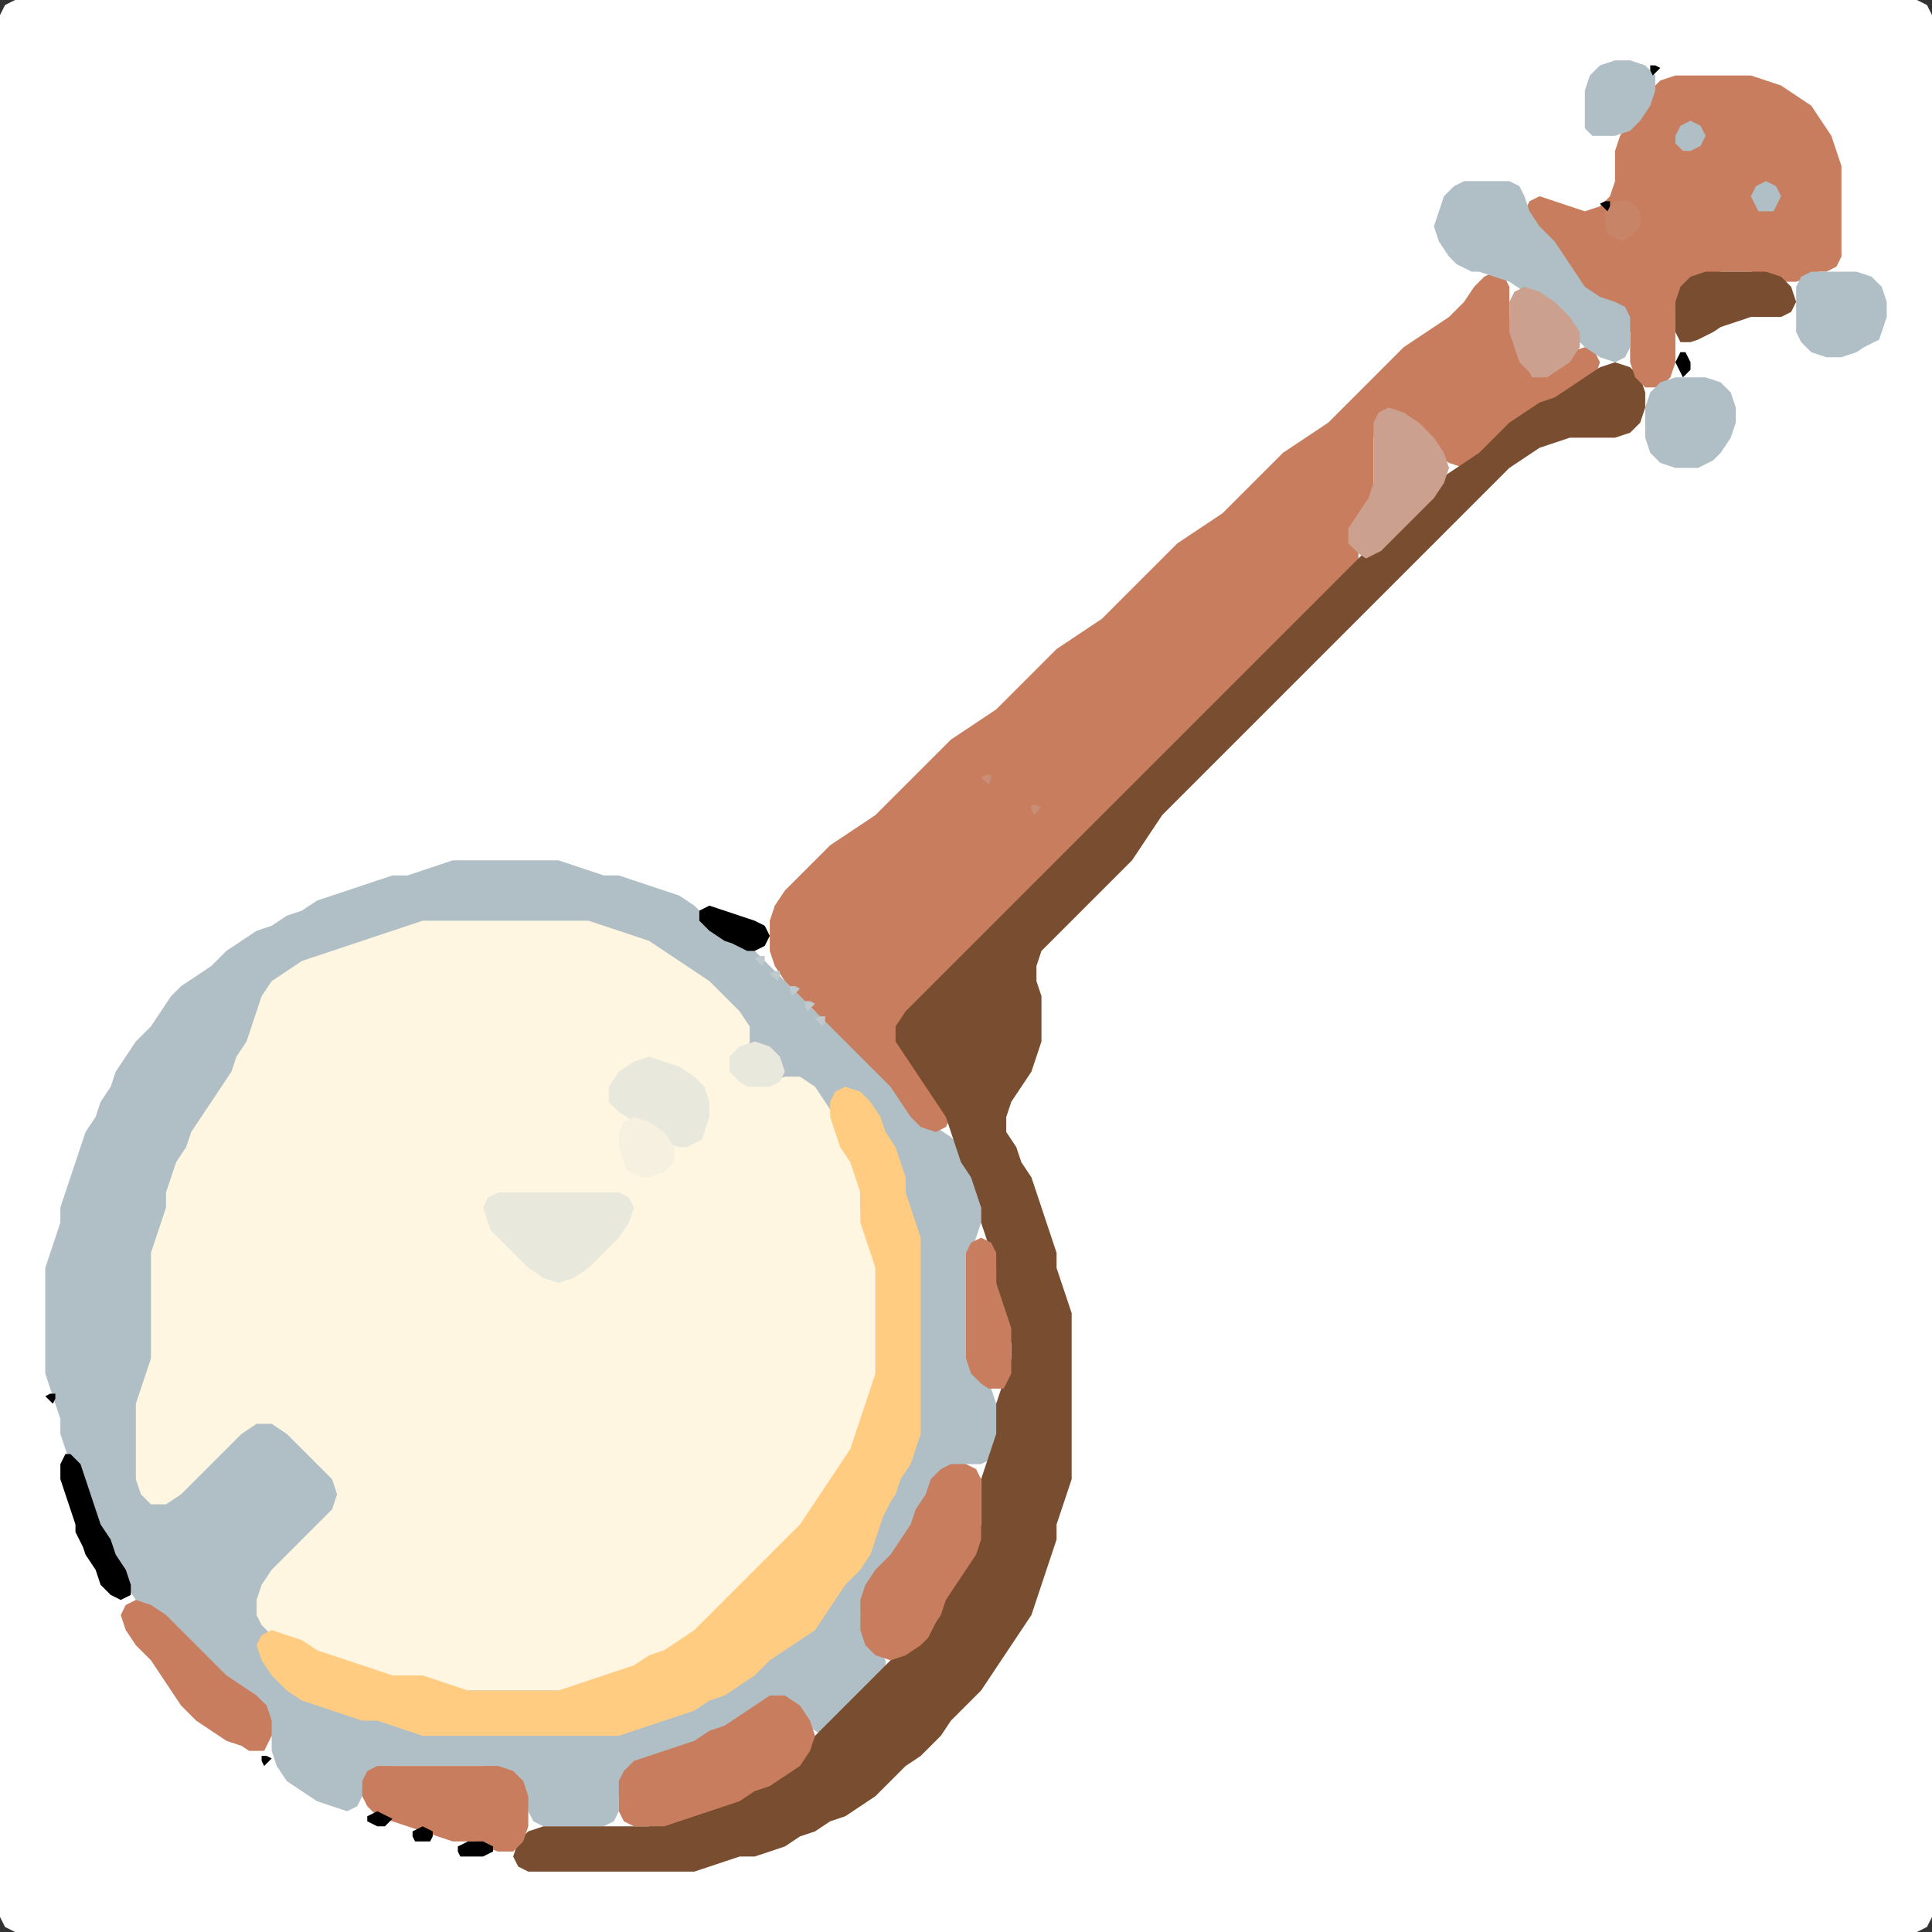 <?xml version="1.0" encoding="UTF-8" standalone="no"?>
<!DOCTYPE svg PUBLIC "-//W3C//DTD SVG 1.1//EN"
"http://www.w3.org/Graphics/SVG/1.1/DTD/svg11.dtd">
<svg width="128" height="128" xmlns="http://www.w3.org/2000/svg" version="1.1">
<rect width="100%" height="100%" fill="#333333" stroke="none"/>
<path d="M 88.5 128.0 L 89.0 128.0 L 90.0 128.0 L 91.0 128.0 L 92.0 128.0 L 93.0 128.0 L 94.0 128.0 L 95.0 128.0 L 96.0 128.0 L 97.0 128.0 L 98.0 128.0 L 99.0 128.0 L 100.0 128.0 L 101.0 128.0 L 102.0 128.0 L 103.0 128.0 L 104.0 128.0 L 105.0 128.0 L 106.0 128.0 L 107.0 128.0 L 108.0 128.0 L 109.0 128.0 L 110.0 128.0 L 111.0 128.0 L 112.0 128.0 L 113.0 128.0 L 114.0 128.0 L 115.0 128.0 L 116.0 128.0 L 117.0 128.0 L 118.0 128.0 L 119.0 128.0 L 120.0 128.0 L 121.0 128.0 L 122.0 128.0 L 123.0 128.0 L 124.0 128.0 L 125.0 128.0 L 126.0 128.0 L 127.0 128.0 L 127.667 127.667 L 128.0 127.0 L 128.0 126.0 L 128.0 125.0 L 128.0 124.0 L 128.0 123.0 L 128.0 122.0 L 128.0 121.0 L 128.0 120.0 L 128.0 119.0 L 128.0 118.0 L 128.0 117.0 L 128.0 116.0 L 128.0 115.0 L 128.0 114.0 L 128.0 113.0 L 128.0 112.0 L 128.0 111.0 L 128.0 110.0 L 128.0 109.0 L 128.0 108.0 L 128.0 107.0 L 128.0 106.0 L 128.0 105.0 L 128.0 104.0 L 128.0 103.0 L 128.0 102.0 L 128.0 101.0 L 128.0 100.0 L 128.0 99.0 L 128.0 98.0 L 128.0 97.0 L 128.0 96.0 L 128.0 95.0 L 128.0 94.0 L 128.0 93.0 L 128.0 92.0 L 128.0 91.0 L 128.0 90.0 L 128.0 89.0 L 128.0 88.0 L 128.0 87.0 L 128.0 86.0 L 128.0 85.0 L 128.0 84.0 L 128.0 83.0 L 128.0 82.0 L 128.0 81.0 L 128.0 80.0 L 128.0 79.0 L 128.0 78.0 L 128.0 77.0 L 128.0 76.0 L 128.0 75.0 L 128.0 74.0 L 128.0 73.0 L 128.0 72.0 L 128.0 71.0 L 128.0 70.0 L 128.0 69.0 L 128.0 68.0 L 128.0 67.0 L 128.0 66.0 L 128.0 65.0 L 128.0 64.0 L 128.0 63.0 L 128.0 62.0 L 128.0 61.0 L 128.0 60.0 L 128.0 59.0 L 128.0 58.0 L 128.0 57.0 L 128.0 56.0 L 128.0 55.0 L 128.0 54.0 L 128.0 53.0 L 128.0 52.0 L 128.0 51.0 L 128.0 50.0 L 128.0 49.0 L 128.0 48.0 L 128.0 47.0 L 128.0 46.0 L 128.0 45.0 L 128.0 44.0 L 128.0 43.0 L 128.0 42.0 L 128.0 41.0 L 128.0 40.0 L 128.0 39.0 L 128.0 38.0 L 128.0 37.0 L 128.0 36.0 L 128.0 35.0 L 128.0 34.0 L 128.0 33.0 L 128.0 32.0 L 128.0 31.0 L 128.0 30.0 L 128.0 29.0 L 128.0 28.0 L 128.0 27.0 L 128.0 26.0 L 128.0 25.0 L 128.0 24.0 L 128.0 23.0 L 128.0 22.0 L 128.0 21.0 L 128.0 20.0 L 128.0 19.0 L 128.0 18.0 L 128.0 17.0 L 128.0 16.0 L 128.0 15.0 L 128.0 14.0 L 128.0 13.0 L 128.0 12.0 L 128.0 11.0 L 128.0 10.0 L 128.0 9.0 L 128.0 8.0 L 128.0 7.0 L 128.0 6.0 L 128.0 5.0 L 128.0 4.0 L 128.0 3.0 L 128.0 2.0 L 128.0 1.0 L 127.667 0.333 L 127.0 0.0 L 126.0 0.0 L 125.0 0.0 L 124.0 0.0 L 123.0 0.0 L 122.0 0.0 L 121.0 0.0 L 120.0 0.0 L 119.0 0.0 L 118.0 0.0 L 117.0 0.0 L 116.0 0.0 L 115.0 0.0 L 114.0 0.0 L 113.0 0.0 L 112.0 0.0 L 111.0 0.0 L 110.0 0.0 L 109.0 0.0 L 108.0 0.0 L 107.0 0.0 L 106.0 0.0 L 105.0 0.0 L 104.0 0.0 L 103.0 0.0 L 102.0 0.0 L 101.0 0.0 L 100.0 0.0 L 99.0 0.0 L 98.0 0.0 L 97.0 0.0 L 96.0 0.0 L 95.0 0.0 L 94.0 0.0 L 93.0 0.0 L 92.0 0.0 L 91.0 0.0 L 90.0 0.0 L 89.0 0.0 L 88.0 0.0 L 87.0 0.0 L 86.0 0.0 L 85.0 0.0 L 84.0 0.0 L 83.0 0.0 L 82.0 0.0 L 81.0 0.0 L 80.0 0.0 L 79.0 0.0 L 78.0 0.0 L 77.0 0.0 L 76.0 0.0 L 75.0 0.0 L 74.0 0.0 L 73.0 0.0 L 72.0 0.0 L 71.0 0.0 L 70.0 0.0 L 69.0 0.0 L 68.0 0.0 L 67.0 0.0 L 66.0 0.0 L 65.0 0.0 L 64.0 0.0 L 63.0 0.0 L 62.0 0.0 L 61.0 0.0 L 60.0 0.0 L 59.0 0.0 L 58.0 0.0 L 57.0 0.0 L 56.0 0.0 L 55.0 0.0 L 54.0 0.0 L 53.0 0.0 L 52.0 0.0 L 51.0 0.0 L 50.0 0.0 L 49.0 0.0 L 48.0 0.0 L 47.0 0.0 L 46.0 0.0 L 45.0 0.0 L 44.0 0.0 L 43.0 0.0 L 42.0 0.0 L 41.0 0.0 L 40.0 0.0 L 39.0 0.0 L 38.0 0.0 L 37.0 0.0 L 36.0 0.0 L 35.0 0.0 L 34.0 0.0 L 33.0 0.0 L 32.0 0.0 L 31.0 0.0 L 30.0 0.0 L 29.0 0.0 L 28.0 0.0 L 27.0 0.0 L 26.0 0.0 L 25.0 0.0 L 24.0 0.0 L 23.0 0.0 L 22.0 0.0 L 21.0 0.0 L 20.0 0.0 L 19.0 0.0 L 18.0 0.0 L 17.0 0.0 L 16.0 0.0 L 15.0 0.0 L 14.0 0.0 L 13.0 0.0 L 12.0 0.0 L 11.0 0.0 L 10.0 0.0 L 9.0 0.0 L 8.0 0.0 L 7.0 0.0 L 6.0 0.0 L 5.0 0.0 L 4.0 0.0 L 3.0 0.0 L 2.0 0.0 L 1.0 0.0 L 0.333 0.333 L 0.0 1.0 L 0.0 2.0 L 0.0 3.0 L 0.0 4.0 L 0.0 5.0 L 0.0 6.0 L 0.0 7.0 L 0.0 8.0 L 0.0 9.0 L 0.0 10.0 L 0.0 11.0 L 0.0 12.0 L 0.0 13.0 L 0.0 14.0 L 0.0 15.0 L 0.0 16.0 L 0.0 17.0 L 0.0 18.0 L 0.0 19.0 L 0.0 20.0 L 0.0 21.0 L 0.0 22.0 L 0.0 23.0 L 0.0 24.0 L 0.0 25.0 L 0.0 26.0 L 0.0 27.0 L 0.0 28.0 L 0.0 29.0 L 0.0 30.0 L 0.0 31.0 L 0.0 32.0 L 0.0 33.0 L 0.0 34.0 L 0.0 35.0 L 0.0 36.0 L 0.0 37.0 L 0.0 38.0 L 0.0 39.0 L 0.0 40.0 L 0.0 41.0 L 0.0 42.0 L 0.0 43.0 L 0.0 44.0 L 0.0 45.0 L 0.0 46.0 L 0.0 47.0 L 0.0 48.0 L 0.0 49.0 L 0.0 50.0 L 0.0 51.0 L 0.0 52.0 L 0.0 53.0 L 0.0 54.0 L 0.0 55.0 L 0.0 56.0 L 0.0 57.0 L 0.0 58.0 L 0.0 59.0 L 0.0 60.0 L 0.0 61.0 L 0.0 62.0 L 0.0 63.0 L 0.0 64.0 L 0.0 65.0 L 0.0 66.0 L 0.0 67.0 L 0.0 68.0 L 0.0 69.0 L 0.0 70.0 L 0.0 71.0 L 0.0 72.0 L 0.0 73.0 L 0.0 74.0 L 0.0 75.0 L 0.0 76.0 L 0.0 77.0 L 0.0 78.0 L 0.0 79.0 L 0.0 80.0 L 0.0 81.0 L 0.0 82.0 L 0.0 83.0 L 0.0 84.0 L 0.0 85.0 L 0.0 86.0 L 0.0 87.0 L 0.0 88.0 L 0.0 89.0 L 0.0 90.0 L 0.0 91.0 L 0.0 92.0 L 0.0 93.0 L 0.0 94.0 L 0.0 95.0 L 0.0 96.0 L 0.0 97.0 L 0.0 98.0 L 0.0 99.0 L 0.0 100.0 L 0.0 101.0 L 0.0 102.0 L 0.0 103.0 L 0.0 104.0 L 0.0 105.0 L 0.0 106.0 L 0.0 107.0 L 0.0 108.0 L 0.0 109.0 L 0.0 110.0 L 0.0 111.0 L 0.0 112.0 L 0.0 113.0 L 0.0 114.0 L 0.0 115.0 L 0.0 116.0 L 0.0 117.0 L 0.0 118.0 L 0.0 119.0 L 0.0 120.0 L 0.0 121.0 L 0.0 122.0 L 0.0 123.0 L 0.0 124.0 L 0.0 125.0 L 0.0 126.0 L 0.0 127.0 L 0.333 127.667 L 1.0 128.0 L 2.0 128.0 L 3.0 128.0 L 4.0 128.0 L 5.0 128.0 L 6.0 128.0 L 7.0 128.0 L 8.0 128.0 L 9.0 128.0 L 10.0 128.0 L 11.0 128.0 L 12.0 128.0 L 13.0 128.0 L 14.0 128.0 L 15.0 128.0 L 16.0 128.0 L 17.0 128.0 L 18.0 128.0 L 19.0 128.0 L 20.0 128.0 L 21.0 128.0 L 22.0 128.0 L 23.0 128.0 L 24.0 128.0 L 25.0 128.0 L 26.0 128.0 L 27.0 128.0 L 28.0 128.0 L 29.0 128.0 L 30.0 128.0 L 31.0 128.0 L 32.0 128.0 L 33.0 128.0 L 34.0 128.0 L 35.0 128.0 L 36.0 128.0 L 37.0 128.0 L 38.0 128.0 L 39.0 128.0 L 40.0 128.0 L 41.0 128.0 L 42.0 128.0 L 43.0 128.0 L 44.0 128.0 L 45.0 128.0 L 46.0 128.0 L 47.0 128.0 L 48.0 128.0 L 49.0 128.0 L 50.0 128.0 L 51.0 128.0 L 52.0 128.0 L 53.0 128.0 L 54.0 128.0 L 55.0 128.0 L 56.0 128.0 L 57.0 128.0 L 58.0 128.0 L 59.0 128.0 L 60.0 128.0 L 61.0 128.0 L 62.0 128.0 L 63.0 128.0 L 64.0 128.0 L 65.0 128.0 L 66.0 128.0 L 67.0 128.0 L 68.0 128.0 L 69.0 128.0 L 70.0 128.0 L 71.0 128.0 L 72.0 128.0 L 73.0 128.0 L 74.0 128.0 L 75.0 128.0 L 76.0 128.0 L 77.0 128.0 L 78.0 128.0 L 79.0 128.0 L 80.0 128.0 L 81.0 128.0 L 82.0 128.0 L 83.0 128.0 L 84.0 128.0 L 85.0 128.0 L 86.0 128.0 L 87.0 128.0 L 87.5 128.0 Z" stroke="none" fill="rgb(255,255,255)" />
<path d="M 55.5 114.5 L 56.0 114.0 L 57.0 113.0 L 58.0 112.0 L 58.667 111.0 L 58.667 110.0 L 58.0 109.0 L 57.333 108.0 L 57.0 107.0 L 57.333 106.0 L 58.0 105.0 L 59.0 104.0 L 59.667 103.0 L 60.333 102.0 L 60.667 101.0 L 61.333 100.0 L 61.667 99.0 L 62.333 98.0 L 63.0 97.333 L 64.0 97.0 L 65.0 97.0 L 65.667 96.667 L 66.0 96.0 L 66.0 95.0 L 66.0 94.0 L 66.0 93.0 L 65.667 92.0 L 65.0 91.0 L 64.333 90.0 L 64.0 89.0 L 64.0 88.0 L 64.0 87.0 L 64.0 86.0 L 64.0 85.0 L 64.0 84.0 L 64.333 83.0 L 64.667 82.0 L 65.0 81.0 L 65.0 80.0 L 65.0 79.0 L 64.667 78.0 L 64.333 77.0 L 63.667 76.0 L 63.0 75.333 L 62.0 74.667 L 61.0 74.0 L 60.333 73.0 L 59.667 72.0 L 59.0 71.0 L 58.0 70.0 L 57.0 69.0 L 56.0 68.333 L 55.0 67.667 L 54.0 67.0 L 53.0 66.0 L 52.0 65.0 L 51.0 64.0 L 50.0 63.0 L 49.0 62.333 L 48.0 61.667 L 47.0 61.0 L 46.0 60.0 L 45.0 59.333 L 44.0 59.0 L 43.0 58.667 L 42.0 58.333 L 41.0 58.0 L 40.0 58.0 L 39.0 57.667 L 38.0 57.333 L 37.0 57.0 L 36.0 57.0 L 35.0 57.0 L 34.0 57.0 L 33.0 57.0 L 32.0 57.0 L 31.0 57.0 L 30.0 57.0 L 29.0 57.333 L 28.0 57.667 L 27.0 58.0 L 26.0 58.0 L 25.0 58.333 L 24.0 58.667 L 23.0 59.0 L 22.0 59.333 L 21.0 59.667 L 20.0 60.333 L 19.0 60.667 L 18.0 61.333 L 17.0 61.667 L 16.0 62.333 L 15.0 63.0 L 14.0 64.0 L 13.0 64.667 L 12.0 65.333 L 11.333 66.0 L 10.667 67.0 L 10.0 68.0 L 9.0 69.0 L 8.333 70.0 L 7.667 71.0 L 7.333 72.0 L 6.667 73.0 L 6.333 74.0 L 5.667 75.0 L 5.333 76.0 L 5.0 77.0 L 4.667 78.0 L 4.333 79.0 L 4.0 80.0 L 4.0 81.0 L 3.667 82.0 L 3.333 83.0 L 3.0 84.0 L 3.0 85.0 L 3.0 86.0 L 3.0 87.0 L 3.0 88.0 L 3.0 89.0 L 3.0 90.0 L 3.0 91.0 L 3.333 92.0 L 3.667 93.0 L 4.0 94.0 L 4.0 95.0 L 4.333 96.0 L 4.667 97.0 L 5.333 98.0 L 5.667 99.0 L 6.0 100.0 L 6.333 101.0 L 6.667 102.0 L 7.333 103.0 L 7.667 104.0 L 8.333 105.0 L 9.0 106.0 L 10.0 107.0 L 11.0 108.0 L 12.0 109.0 L 13.0 110.0 L 14.0 111.0 L 15.0 111.667 L 16.0 112.333 L 17.0 113.0 L 17.667 114.0 L 18.0 115.0 L 18.0 116.0 L 18.333 117.0 L 19.0 118.0 L 20.0 118.667 L 21.0 119.333 L 22.0 119.667 L 23.0 120.0 L 23.667 119.667 L 24.0 119.0 L 24.333 118.0 L 25.0 117.333 L 26.0 117.0 L 27.0 117.0 L 28.0 117.0 L 29.0 117.0 L 30.0 117.0 L 31.0 117.0 L 32.0 117.0 L 33.0 117.333 L 34.0 118.0 L 34.667 119.0 L 35.0 120.0 L 35.333 120.667 L 36.0 121.0 L 37.0 121.0 L 38.0 121.0 L 39.0 121.0 L 40.0 121.0 L 40.667 120.667 L 41.0 120.0 L 41.0 119.0 L 41.333 118.0 L 42.0 117.333 L 43.0 116.667 L 44.0 116.333 L 45.0 116.0 L 46.0 115.667 L 47.0 115.333 L 48.0 114.667 L 49.0 114.333 L 50.0 113.667 L 51.0 113.333 L 52.0 113.333 L 53.0 114.0 L 54.0 114.667 L 54.5 115.0 Z" stroke="none" fill="rgb(176,190,197)" />
<path d="M 33.5 112.0 L 34.0 112.0 L 35.0 112.0 L 36.0 112.0 L 37.0 112.0 L 38.0 112.0 L 39.0 111.667 L 40.0 111.333 L 41.0 111.0 L 42.0 110.667 L 43.0 110.333 L 44.0 109.667 L 45.0 109.333 L 46.0 108.667 L 47.0 108.0 L 48.0 107.0 L 49.0 106.0 L 50.0 105.0 L 51.0 104.0 L 52.0 103.0 L 53.0 102.0 L 53.667 101.0 L 54.333 100.0 L 55.0 99.0 L 55.667 98.0 L 56.333 97.0 L 56.667 96.0 L 57.0 95.0 L 57.333 94.0 L 57.667 93.0 L 58.0 92.0 L 58.0 91.0 L 58.0 90.0 L 58.0 89.0 L 58.0 88.0 L 58.0 87.0 L 58.0 86.0 L 58.0 85.0 L 58.0 84.0 L 58.0 83.0 L 57.667 82.0 L 57.333 81.0 L 57.0 80.0 L 57.0 79.0 L 57.0 78.0 L 56.667 77.0 L 56.333 76.0 L 55.667 75.0 L 55.333 74.0 L 54.667 73.0 L 54.0 72.0 L 53.0 71.333 L 52.0 71.333 L 51.0 71.667 L 50.0 71.667 L 49.333 71.0 L 49.333 70.0 L 49.667 69.0 L 49.667 68.0 L 49.0 67.0 L 48.0 66.0 L 47.0 65.0 L 46.0 64.333 L 45.0 63.667 L 44.0 63.0 L 43.0 62.333 L 42.0 62.0 L 41.0 61.667 L 40.0 61.333 L 39.0 61.0 L 38.0 61.0 L 37.0 61.0 L 36.0 61.0 L 35.0 61.0 L 34.0 61.0 L 33.0 61.0 L 32.0 61.0 L 31.0 61.0 L 30.0 61.0 L 29.0 61.0 L 28.0 61.0 L 27.0 61.333 L 26.0 61.667 L 25.0 62.0 L 24.0 62.333 L 23.0 62.667 L 22.0 63.0 L 21.0 63.333 L 20.0 63.667 L 19.0 64.333 L 18.0 65.0 L 17.333 66.0 L 17.0 67.0 L 16.667 68.0 L 16.333 69.0 L 15.667 70.0 L 15.333 71.0 L 14.667 72.0 L 14.0 73.0 L 13.333 74.0 L 12.667 75.0 L 12.333 76.0 L 11.667 77.0 L 11.333 78.0 L 11.0 79.0 L 11.0 80.0 L 10.667 81.0 L 10.333 82.0 L 10.0 83.0 L 10.0 84.0 L 10.0 85.0 L 10.0 86.0 L 10.0 87.0 L 10.0 88.0 L 10.0 89.0 L 10.0 90.0 L 9.667 91.0 L 9.333 92.0 L 9.0 93.0 L 9.0 94.0 L 9.0 95.0 L 9.0 96.0 L 9.0 97.0 L 9.0 98.0 L 9.333 99.0 L 10.0 99.667 L 11.0 99.667 L 12.0 99.0 L 13.0 98.0 L 14.0 97.0 L 15.0 96.0 L 16.0 95.0 L 17.0 94.333 L 18.0 94.333 L 19.0 95.0 L 20.0 96.0 L 21.0 97.0 L 22.0 98.0 L 22.333 99.0 L 22.0 100.0 L 21.0 101.0 L 20.0 102.0 L 19.0 103.0 L 18.0 104.0 L 17.333 105.0 L 17.0 106.0 L 17.0 107.0 L 17.333 107.667 L 18.0 108.333 L 19.0 108.667 L 20.0 109.333 L 21.0 109.667 L 22.0 110.0 L 23.0 110.333 L 24.0 110.667 L 25.0 111.0 L 26.0 111.0 L 27.0 111.0 L 28.0 111.333 L 29.0 111.667 L 30.0 112.0 L 31.0 112.0 L 32.0 112.0 L 32.5 112.0 Z" stroke="none" fill="rgb(254,246,224)" />
<path d="M 57.5 70.5 L 58.0 71.0 L 59.0 72.0 L 59.667 73.0 L 60.333 74.0 L 61.0 74.667 L 62.0 75.0 L 62.667 74.667 L 63.0 74.0 L 62.667 73.0 L 62.0 72.0 L 61.333 71.0 L 60.667 70.0 L 60.333 69.0 L 60.333 68.0 L 61.0 67.0 L 62.0 66.0 L 63.0 65.0 L 64.0 64.0 L 65.0 63.0 L 66.0 62.0 L 67.0 61.0 L 68.0 60.0 L 69.0 59.0 L 70.0 58.0 L 71.0 57.0 L 72.0 56.0 L 73.0 55.0 L 74.0 54.0 L 75.0 53.0 L 76.0 52.0 L 77.0 51.0 L 78.0 50.0 L 79.0 49.0 L 80.0 48.0 L 81.0 47.0 L 82.0 46.0 L 83.0 45.0 L 84.0 44.0 L 85.0 43.0 L 86.0 42.0 L 87.0 41.0 L 88.0 40.0 L 89.0 39.0 L 89.667 38.0 L 90.0 37.0 L 90.0 36.0 L 90.333 35.0 L 90.667 34.0 L 91.0 33.0 L 91.0 32.0 L 91.0 31.0 L 91.0 30.0 L 91.0 29.0 L 91.333 28.0 L 92.0 27.667 L 93.0 28.0 L 94.0 29.0 L 95.0 30.0 L 96.0 30.667 L 97.0 31.0 L 98.0 30.667 L 99.0 30.0 L 100.0 29.0 L 101.0 28.0 L 102.0 27.333 L 103.0 26.667 L 104.0 26.333 L 105.0 25.667 L 105.667 25.0 L 106.0 24.0 L 105.667 23.333 L 105.0 23.0 L 104.0 23.333 L 103.0 24.0 L 102.0 24.333 L 101.333 24.0 L 100.667 23.0 L 100.333 22.0 L 100.0 21.0 L 100.0 20.0 L 100.0 19.0 L 99.667 18.333 L 99.0 18.0 L 98.333 18.333 L 97.667 19.0 L 97.0 20.0 L 96.0 21.0 L 95.0 21.667 L 94.0 22.333 L 93.0 23.0 L 92.0 24.0 L 91.0 25.0 L 90.0 26.0 L 89.0 27.0 L 88.0 28.0 L 87.0 28.667 L 86.0 29.333 L 85.0 30.0 L 84.0 31.0 L 83.0 32.0 L 82.0 33.0 L 81.0 34.0 L 80.0 34.667 L 79.0 35.333 L 78.0 36.0 L 77.0 37.0 L 76.0 38.0 L 75.0 39.0 L 74.0 40.0 L 73.0 41.0 L 72.0 41.667 L 71.0 42.333 L 70.0 43.0 L 69.0 44.0 L 68.0 45.0 L 67.0 46.0 L 66.0 47.0 L 65.0 47.667 L 64.0 48.333 L 63.0 49.0 L 62.0 50.0 L 61.0 51.0 L 60.0 52.0 L 59.0 53.0 L 58.0 54.0 L 57.0 54.667 L 56.0 55.333 L 55.0 56.0 L 54.0 57.0 L 53.0 58.0 L 52.0 59.0 L 51.333 60.0 L 51.0 61.0 L 51.0 62.0 L 51.0 63.0 L 51.333 64.0 L 52.0 65.0 L 53.0 66.0 L 54.0 67.0 L 55.0 68.0 L 56.0 69.0 L 56.5 69.5 Z" stroke="none" fill="rgb(200,125,94)" />
<path d="M 39.5 124.0 L 40.0 124.0 L 41.0 124.0 L 42.0 124.0 L 43.0 124.0 L 44.0 124.0 L 45.0 124.0 L 46.0 124.0 L 47.0 123.667 L 48.0 123.333 L 49.0 123.0 L 50.0 123.0 L 51.0 122.667 L 52.0 122.333 L 53.0 121.667 L 54.0 121.333 L 55.0 120.667 L 56.0 120.333 L 57.0 119.667 L 58.0 119.0 L 59.0 118.0 L 60.0 117.0 L 61.0 116.333 L 61.667 115.667 L 62.333 115.0 L 63.0 114.0 L 64.0 113.0 L 65.0 112.0 L 65.667 111.0 L 66.333 110.0 L 67.0 109.0 L 67.667 108.0 L 68.333 107.0 L 68.667 106.0 L 69.0 105.0 L 69.333 104.0 L 69.667 103.0 L 70.0 102.0 L 70.0 101.0 L 70.333 100.0 L 70.667 99.0 L 71.0 98.0 L 71.0 97.0 L 71.0 96.0 L 71.0 95.0 L 71.0 94.0 L 71.0 93.0 L 71.0 92.0 L 71.0 91.0 L 71.0 90.0 L 71.0 89.0 L 71.0 88.0 L 71.0 87.0 L 70.667 86.0 L 70.333 85.0 L 70.0 84.0 L 70.0 83.0 L 69.667 82.0 L 69.333 81.0 L 69.0 80.0 L 68.667 79.0 L 68.333 78.0 L 67.667 77.0 L 67.333 76.0 L 66.667 75.0 L 66.667 74.0 L 67.0 73.0 L 67.667 72.0 L 68.333 71.0 L 68.667 70.0 L 69.0 69.0 L 69.0 68.0 L 69.0 67.0 L 69.0 66.0 L 68.667 65.0 L 68.667 64.0 L 69.0 63.0 L 70.0 62.0 L 71.0 61.0 L 72.0 60.0 L 73.0 59.0 L 74.0 58.0 L 75.0 57.0 L 75.667 56.0 L 76.333 55.0 L 77.0 54.0 L 78.0 53.0 L 79.0 52.0 L 80.0 51.0 L 81.0 50.0 L 82.0 49.0 L 83.0 48.0 L 84.0 47.0 L 85.0 46.0 L 86.0 45.0 L 87.0 44.0 L 88.0 43.0 L 89.0 42.0 L 90.0 41.0 L 91.0 40.0 L 92.0 39.0 L 93.0 38.0 L 94.0 37.0 L 95.0 36.0 L 96.0 35.0 L 97.0 34.0 L 98.0 33.0 L 99.0 32.0 L 100.0 31.0 L 101.0 30.333 L 102.0 29.667 L 103.0 29.333 L 104.0 29.0 L 105.0 29.0 L 106.0 29.0 L 107.0 29.0 L 108.0 28.667 L 108.667 28.0 L 109.0 27.0 L 109.0 26.0 L 108.667 25.0 L 108.0 24.333 L 107.0 24.0 L 106.0 24.333 L 105.0 25.0 L 104.0 25.667 L 103.0 26.333 L 102.0 26.667 L 101.0 27.333 L 100.0 28.0 L 99.0 29.0 L 98.0 30.0 L 97.0 30.667 L 96.0 31.333 L 95.0 32.0 L 94.0 33.0 L 93.0 34.0 L 92.0 35.0 L 91.0 36.0 L 90.0 37.0 L 89.0 38.0 L 88.0 39.0 L 87.0 40.0 L 86.0 41.0 L 85.0 42.0 L 84.0 43.0 L 83.0 44.0 L 82.0 45.0 L 81.0 46.0 L 80.0 47.0 L 79.0 48.0 L 78.0 49.0 L 77.0 50.0 L 76.0 51.0 L 75.0 52.0 L 74.0 53.0 L 73.0 54.0 L 72.0 55.0 L 71.0 56.0 L 70.0 57.0 L 69.0 58.0 L 68.0 59.0 L 67.0 60.0 L 66.0 61.0 L 65.0 62.0 L 64.0 63.0 L 63.0 64.0 L 62.0 65.0 L 61.0 66.0 L 60.0 67.0 L 59.333 68.0 L 59.333 69.0 L 60.0 70.0 L 60.667 71.0 L 61.333 72.0 L 62.0 73.0 L 62.667 74.0 L 63.0 75.0 L 63.333 76.0 L 63.667 77.0 L 64.333 78.0 L 64.667 79.0 L 65.0 80.0 L 65.0 81.0 L 65.333 82.0 L 65.667 83.0 L 66.0 84.0 L 66.0 85.0 L 66.0 86.0 L 66.333 87.0 L 66.667 88.0 L 67.0 89.0 L 67.0 90.0 L 66.667 91.0 L 66.333 92.0 L 66.0 93.0 L 66.0 94.0 L 66.0 95.0 L 65.667 96.0 L 65.333 97.0 L 65.0 98.0 L 65.0 99.0 L 65.0 100.0 L 65.0 101.0 L 64.667 102.0 L 64.0 103.0 L 63.333 104.0 L 62.667 105.0 L 62.333 106.0 L 61.667 107.0 L 61.0 108.0 L 60.0 109.0 L 59.0 110.0 L 58.0 111.0 L 57.0 112.0 L 56.0 113.0 L 55.0 114.0 L 54.0 115.0 L 53.0 116.0 L 52.0 117.0 L 51.0 117.667 L 50.0 118.333 L 49.0 118.667 L 48.0 119.333 L 47.0 119.667 L 46.0 120.0 L 45.0 120.333 L 44.0 120.667 L 43.0 121.0 L 42.0 121.0 L 41.0 121.0 L 40.0 121.0 L 39.0 121.0 L 38.0 121.0 L 37.0 121.0 L 36.0 121.0 L 35.0 121.333 L 34.333 122.0 L 34.0 123.0 L 34.333 123.667 L 35.0 124.0 L 36.0 124.0 L 37.0 124.0 L 38.0 124.0 L 38.5 124.0 Z" stroke="none" fill="rgb(120,77,48)" />
<path d="M 59.0 99.5 L 59.333 99.0 L 59.667 98.0 L 60.333 97.0 L 60.667 96.0 L 61.0 95.0 L 61.0 94.0 L 61.0 93.0 L 61.0 92.0 L 61.0 91.0 L 61.0 90.0 L 61.0 89.0 L 61.0 88.0 L 61.0 87.0 L 61.0 86.0 L 61.0 85.0 L 61.0 84.0 L 61.0 83.0 L 61.0 82.0 L 60.667 81.0 L 60.333 80.0 L 60.0 79.0 L 60.0 78.0 L 59.667 77.0 L 59.333 76.0 L 58.667 75.0 L 58.333 74.0 L 57.667 73.0 L 57.0 72.333 L 56.0 72.0 L 55.333 72.333 L 55.0 73.0 L 55.0 74.0 L 55.333 75.0 L 55.667 76.0 L 56.333 77.0 L 56.667 78.0 L 57.0 79.0 L 57.0 80.0 L 57.0 81.0 L 57.333 82.0 L 57.667 83.0 L 58.0 84.0 L 58.0 85.0 L 58.0 86.0 L 58.0 87.0 L 58.0 88.0 L 58.0 89.0 L 58.0 90.0 L 58.0 91.0 L 57.667 92.0 L 57.333 93.0 L 57.0 94.0 L 56.667 95.0 L 56.333 96.0 L 55.667 97.0 L 55.0 98.0 L 54.333 99.0 L 53.667 100.0 L 53.0 101.0 L 52.0 102.0 L 51.0 103.0 L 50.0 104.0 L 49.0 105.0 L 48.0 106.0 L 47.0 107.0 L 46.0 108.0 L 45.0 108.667 L 44.0 109.333 L 43.0 109.667 L 42.0 110.333 L 41.0 110.667 L 40.0 111.0 L 39.0 111.333 L 38.0 111.667 L 37.0 112.0 L 36.0 112.0 L 35.0 112.0 L 34.0 112.0 L 33.0 112.0 L 32.0 112.0 L 31.0 112.0 L 30.0 111.667 L 29.0 111.333 L 28.0 111.0 L 27.0 111.0 L 26.0 111.0 L 25.0 110.667 L 24.0 110.333 L 23.0 110.0 L 22.0 109.667 L 21.0 109.333 L 20.0 108.667 L 19.0 108.333 L 18.0 108.0 L 17.333 108.333 L 17.0 109.0 L 17.333 110.0 L 18.0 111.0 L 19.0 112.0 L 20.0 112.667 L 21.0 113.0 L 22.0 113.333 L 23.0 113.667 L 24.0 114.0 L 25.0 114.0 L 26.0 114.333 L 27.0 114.667 L 28.0 115.0 L 29.0 115.0 L 30.0 115.0 L 31.0 115.0 L 32.0 115.0 L 33.0 115.0 L 34.0 115.0 L 35.0 115.0 L 36.0 115.0 L 37.0 115.0 L 38.0 115.0 L 39.0 115.0 L 40.0 115.0 L 41.0 115.0 L 42.0 114.667 L 43.0 114.333 L 44.0 114.0 L 45.0 113.667 L 46.0 113.333 L 47.0 112.667 L 48.0 112.333 L 49.0 111.667 L 50.0 111.0 L 51.0 110.0 L 52.0 109.333 L 53.0 108.667 L 54.0 108.0 L 54.667 107.0 L 55.333 106.0 L 56.0 105.0 L 57.0 104.0 L 57.667 103.0 L 58.0 102.0 L 58.333 101.0 L 58.5 100.5 Z" stroke="none" fill="rgb(255,204,129)" />
<path d="M 120.5 18.0 L 121.0 18.0 L 121.667 17.667 L 122.0 17.0 L 122.0 16.0 L 122.0 15.0 L 122.0 14.0 L 122.0 13.0 L 122.0 12.0 L 122.0 11.0 L 121.667 10.0 L 121.333 9.0 L 120.667 8.0 L 120.0 7.0 L 119.0 6.333 L 118.0 5.667 L 117.0 5.333 L 116.0 5.0 L 115.0 5.0 L 114.0 5.0 L 113.0 5.0 L 112.0 5.0 L 111.0 5.0 L 110.0 5.333 L 109.333 6.0 L 108.667 7.0 L 108.0 8.0 L 107.333 9.0 L 107.0 10.0 L 107.0 11.0 L 107.0 12.0 L 106.667 13.0 L 106.0 13.667 L 105.0 14.0 L 104.0 13.667 L 103.0 13.333 L 102.0 13.0 L 101.333 13.333 L 101.0 14.0 L 101.333 15.0 L 102.0 16.0 L 103.0 17.0 L 103.667 18.0 L 104.333 19.0 L 105.0 19.667 L 106.0 20.0 L 107.0 20.333 L 107.667 21.0 L 108.0 22.0 L 108.0 23.0 L 108.0 24.0 L 108.333 25.0 L 109.0 25.667 L 110.0 25.667 L 110.667 25.0 L 111.0 24.0 L 111.0 23.0 L 111.0 22.0 L 111.0 21.0 L 111.333 20.0 L 112.0 19.0 L 113.0 18.333 L 114.0 18.0 L 115.0 18.0 L 116.0 18.0 L 117.0 18.333 L 118.0 18.667 L 119.0 18.667 L 119.5 18.5 Z" stroke="none" fill="rgb(200,125,94)" />
<path d="M 97.5 18.0 L 98.0 18.0 L 99.0 18.333 L 100.0 18.667 L 101.0 19.333 L 102.0 20.0 L 103.0 21.0 L 104.0 22.0 L 105.0 23.0 L 106.0 23.667 L 107.0 24.0 L 107.667 23.667 L 108.0 23.0 L 108.0 22.0 L 108.0 21.0 L 107.667 20.333 L 107.0 20.0 L 106.0 19.667 L 105.0 19.0 L 104.333 18.0 L 103.667 17.0 L 103.0 16.0 L 102.0 15.0 L 101.333 14.0 L 101.0 13.0 L 100.667 12.333 L 100.0 12.0 L 99.0 12.0 L 98.0 12.0 L 97.0 12.0 L 96.333 12.333 L 95.667 13.0 L 95.333 14.0 L 95.0 15.0 L 95.333 16.0 L 96.0 17.0 L 96.5 17.5 Z" stroke="none" fill="rgb(176,190,197)" />
<path d="M 43.5 121.0 L 44.0 121.0 L 45.0 120.667 L 46.0 120.333 L 47.0 120.0 L 48.0 119.667 L 49.0 119.333 L 50.0 118.667 L 51.0 118.333 L 52.0 117.667 L 53.0 117.0 L 53.667 116.0 L 54.0 115.0 L 53.667 114.0 L 53.0 113.0 L 52.0 112.333 L 51.0 112.333 L 50.0 113.0 L 49.0 113.667 L 48.0 114.333 L 47.0 114.667 L 46.0 115.333 L 45.0 115.667 L 44.0 116.0 L 43.0 116.333 L 42.0 116.667 L 41.333 117.333 L 41.0 118.0 L 41.0 119.0 L 41.0 120.0 L 41.333 120.667 L 42.0 121.0 L 42.5 121.0 Z" stroke="none" fill="rgb(200,125,94)" />
<path d="M 62.0 107.5 L 62.333 107.0 L 62.667 106.0 L 63.333 105.0 L 64.0 104.0 L 64.667 103.0 L 65.0 102.0 L 65.0 101.0 L 65.0 100.0 L 65.0 99.0 L 65.0 98.0 L 64.667 97.333 L 64.0 97.0 L 63.0 97.0 L 62.333 97.333 L 61.667 98.0 L 61.333 99.0 L 60.667 100.0 L 60.333 101.0 L 59.667 102.0 L 59.0 103.0 L 58.0 104.0 L 57.333 105.0 L 57.0 106.0 L 57.0 107.0 L 57.0 108.0 L 57.333 109.0 L 58.0 109.667 L 59.0 110.0 L 60.0 109.667 L 61.0 109.0 L 61.5 108.5 Z" stroke="none" fill="rgb(200,125,94)" />
<path d="M 31.5 122.0 L 32.0 122.333 L 33.0 122.667 L 34.0 122.667 L 34.667 122.0 L 35.0 121.0 L 35.0 120.0 L 35.0 119.0 L 34.667 118.0 L 34.0 117.333 L 33.0 117.0 L 32.0 117.0 L 31.0 117.0 L 30.0 117.0 L 29.0 117.0 L 28.0 117.0 L 27.0 117.0 L 26.0 117.0 L 25.0 117.0 L 24.333 117.333 L 24.0 118.0 L 24.0 119.0 L 24.333 119.667 L 25.0 120.333 L 26.0 120.667 L 27.0 121.0 L 28.0 121.333 L 29.0 121.667 L 30.0 122.0 L 30.5 122.0 Z" stroke="none" fill="rgb(200,125,94)" />
<path d="M 33.5 82.5 L 34.0 83.0 L 35.0 84.0 L 36.0 84.667 L 37.0 85.0 L 38.0 84.667 L 39.0 84.0 L 40.0 83.0 L 41.0 82.0 L 41.667 81.0 L 42.0 80.0 L 41.667 79.333 L 41.0 79.0 L 40.0 79.0 L 39.0 79.0 L 38.0 79.0 L 37.0 79.0 L 36.0 79.0 L 35.0 79.0 L 34.0 79.0 L 33.0 79.0 L 32.333 79.333 L 32.0 80.0 L 32.333 81.0 L 32.5 81.5 Z" stroke="none" fill="rgb(233,232,221)" />
<path d="M 17.5 116.0 L 17.667 115.667 L 18.0 115.0 L 18.0 114.0 L 17.667 113.0 L 17.0 112.333 L 16.0 111.667 L 15.0 111.0 L 14.0 110.0 L 13.0 109.0 L 12.0 108.0 L 11.0 107.0 L 10.0 106.333 L 9.0 106.0 L 8.333 106.333 L 8.0 107.0 L 8.333 108.0 L 9.0 109.0 L 10.0 110.0 L 10.667 111.0 L 11.333 112.0 L 12.0 113.0 L 13.0 114.0 L 14.0 114.667 L 15.0 115.333 L 16.0 115.667 L 16.5 116.0 Z" stroke="none" fill="rgb(200,125,94)" />
<path d="M 91.5 36.5 L 92.0 36.0 L 93.0 35.0 L 94.0 34.0 L 95.0 33.0 L 95.667 32.0 L 96.0 31.0 L 95.667 30.0 L 95.0 29.0 L 94.0 28.0 L 93.0 27.333 L 92.0 27.0 L 91.333 27.333 L 91.0 28.0 L 91.0 29.0 L 91.0 30.0 L 91.0 31.0 L 91.0 32.0 L 90.667 33.0 L 90.0 34.0 L 89.333 35.0 L 89.333 36.0 L 90.0 36.667 L 90.5 37.0 Z" stroke="none" fill="rgb(203,160,142)" />
<path d="M 113.5 30.5 L 114.0 30.0 L 114.667 29.0 L 115.0 28.0 L 115.0 27.0 L 114.667 26.0 L 114.0 25.333 L 113.0 25.0 L 112.0 25.0 L 111.0 25.0 L 110.0 25.333 L 109.333 26.0 L 109.0 27.0 L 109.0 28.0 L 109.0 29.0 L 109.333 30.0 L 110.0 30.667 L 111.0 31.0 L 112.0 31.0 L 112.5 31.0 Z" stroke="none" fill="rgb(176,190,197)" />
<path d="M 124.5 22.5 L 124.667 22.0 L 125.0 21.0 L 125.0 20.0 L 124.667 19.0 L 124.0 18.333 L 123.0 18.0 L 122.0 18.0 L 121.0 18.0 L 120.0 18.0 L 119.333 18.333 L 119.0 19.0 L 119.0 20.0 L 119.0 21.0 L 119.0 22.0 L 119.333 22.667 L 120.0 23.333 L 121.0 23.667 L 122.0 23.667 L 123.0 23.333 L 123.5 23.0 Z" stroke="none" fill="rgb(176,190,197)" />
<path d="M 113.5 22.0 L 114.0 21.667 L 115.0 21.333 L 116.0 21.0 L 117.0 21.0 L 118.0 21.0 L 118.667 20.667 L 119.0 20.0 L 118.667 19.0 L 118.0 18.333 L 117.0 18.0 L 116.0 18.0 L 115.0 18.0 L 114.0 18.0 L 113.0 18.0 L 112.0 18.333 L 111.333 19.0 L 111.0 20.0 L 111.0 21.0 L 111.0 22.0 L 111.333 22.667 L 112.0 22.667 L 112.5 22.5 Z" stroke="none" fill="rgb(120,77,48)" />
<path d="M 46.5 75.5 L 46.667 75.0 L 47.0 74.0 L 47.0 73.0 L 46.667 72.0 L 46.0 71.333 L 45.0 70.667 L 44.0 70.333 L 43.0 70.0 L 42.0 70.333 L 41.0 71.0 L 40.333 72.0 L 40.333 73.0 L 41.0 73.667 L 42.0 74.333 L 43.0 75.0 L 44.0 75.667 L 45.0 76.0 L 45.5 76.0 Z" stroke="none" fill="rgb(233,232,221)" />
<path d="M 66.5 92.0 L 66.667 91.667 L 67.0 91.0 L 67.0 90.0 L 67.0 89.0 L 67.0 88.0 L 66.667 87.0 L 66.333 86.0 L 66.0 85.0 L 66.0 84.0 L 66.0 83.0 L 65.667 82.333 L 65.0 82.0 L 64.333 82.333 L 64.0 83.0 L 64.0 84.0 L 64.0 85.0 L 64.0 86.0 L 64.0 87.0 L 64.0 88.0 L 64.0 89.0 L 64.0 90.0 L 64.333 91.0 L 65.0 91.667 L 65.5 92.0 Z" stroke="none" fill="rgb(200,125,94)" />
<path d="M 102.5 25.0 L 103.0 24.667 L 104.0 24.0 L 104.667 23.0 L 104.667 22.0 L 104.0 21.0 L 103.0 20.0 L 102.0 19.333 L 101.0 19.0 L 100.333 19.333 L 100.0 20.0 L 100.0 21.0 L 100.0 22.0 L 100.333 23.0 L 100.667 24.0 L 101.333 24.667 L 101.5 25.0 Z" stroke="none" fill="rgb(203,160,142)" />
<path d="M 105.5 9.0 L 106.0 9.0 L 107.0 9.0 L 108.0 8.667 L 108.667 8.0 L 109.333 7.0 L 109.667 6.0 L 109.667 5.0 L 109.0 4.333 L 108.0 4.0 L 107.0 4.0 L 106.0 4.333 L 105.333 5.0 L 105.0 6.0 L 105.0 7.0 L 105.0 8.0 L 105.0 8.5 Z" stroke="none" fill="rgb(176,190,197)" />
<path d="M 5.5 102.5 L 5.667 103.0 L 6.333 104.0 L 6.667 105.0 L 7.333 105.667 L 8.0 106.0 L 8.667 105.667 L 8.667 105.0 L 8.333 104.0 L 7.667 103.0 L 7.333 102.0 L 6.667 101.0 L 6.333 100.0 L 6.0 99.0 L 5.667 98.0 L 5.333 97.0 L 4.667 96.333 L 4.333 96.333 L 4.0 97.0 L 4.0 98.0 L 4.333 99.0 L 4.667 100.0 L 5.0 101.0 L 5.0 101.5 Z" stroke="none" fill="rgb(0,0,0)" />
<path d="M 42.5 78.0 L 43.0 78.0 L 44.0 77.667 L 44.667 77.0 L 44.667 76.0 L 44.0 75.0 L 43.0 74.333 L 42.0 74.0 L 41.333 74.333 L 41.0 75.0 L 41.0 76.0 L 41.333 77.0 L 41.5 77.5 Z" stroke="none" fill="rgb(245,240,223)" />
<path d="M 49.5 63.0 L 50.0 63.0 L 50.667 62.667 L 51.0 62.0 L 50.667 61.333 L 50.0 61.0 L 49.0 60.667 L 48.0 60.333 L 47.0 60.0 L 46.333 60.333 L 46.333 61.0 L 47.0 61.667 L 48.0 62.333 L 48.5 62.5 Z" stroke="none" fill="rgb(0,0,0)" />
<path d="M 50.5 72.0 L 51.0 72.0 L 51.667 71.667 L 52.0 71.0 L 51.667 70.0 L 51.0 69.333 L 50.0 69.0 L 49.0 69.333 L 48.333 70.0 L 48.333 71.0 L 49.0 71.667 L 49.5 72.0 Z" stroke="none" fill="rgb(233,232,221)" />
<path d="M 107.5 16.0 L 108.0 15.667 L 108.667 15.0 L 108.667 14.0 L 108.0 13.333 L 107.0 13.333 L 106.333 14.0 L 106.333 15.0 L 106.5 15.5 Z" stroke="none" fill="rgb(200,132,103)" />
<path d="M 111.5 10.0 L 112.0 10.0 L 112.667 9.667 L 113.0 9.0 L 112.667 8.333 L 112.0 8.0 L 111.333 8.333 L 111.0 9.0 L 111.0 9.5 Z" stroke="none" fill="rgb(176,190,197)" />
<path d="M 117.5 14.0 L 117.667 13.667 L 118.0 13.0 L 117.667 12.333 L 117.0 12.0 L 116.333 12.333 L 116.0 13.0 L 116.333 13.667 L 116.5 14.0 Z" stroke="none" fill="rgb(176,190,197)" />
<path d="M 31.5 123.0 L 32.0 123.0 L 32.667 122.667 L 32.667 122.333 L 32.0 122.0 L 31.0 122.0 L 30.333 122.333 L 30.333 122.667 L 30.5 123.0 Z" stroke="none" fill="rgb(0,0,0)" />
<path d="M 112.0 24.5 L 112.0 24.0 L 111.667 23.333 L 111.333 23.333 L 111.0 24.0 L 111.333 24.667 L 111.5 25.0 Z" stroke="none" fill="rgb(0,0,0)" />
<path d="M 26.0 120.5 L 25.667 120.333 L 25.0 120.0 L 24.333 120.333 L 24.333 120.667 L 25.0 121.0 L 25.5 121.0 Z" stroke="none" fill="rgb(0,0,0)" />
<path d="M 28.5 122.0 L 28.667 121.667 L 28.667 121.333 L 28.0 121.0 L 27.333 121.333 L 27.333 121.667 L 27.5 122.0 Z" stroke="none" fill="rgb(0,0,0)" />
<path d="M 110.0 4.5 L 109.667 4.333 L 109.333 4.333 L 109.333 4.667 L 109.5 5.0 Z" stroke="none" fill="rgb(0,0,0)" />
<path d="M 106.5 14.0 L 106.667 13.667 L 106.667 13.333 L 106.333 13.333 L 106.0 13.5 Z" stroke="none" fill="rgb(0,0,0)" />
<path d="M 65.5 52.0 L 65.667 51.667 L 65.667 51.333 L 65.333 51.333 L 65.0 51.5 Z" stroke="none" fill="rgb(200,141,118)" />
<path d="M 69.0 53.5 L 68.667 53.333 L 68.333 53.333 L 68.333 53.667 L 68.5 54.0 Z" stroke="none" fill="rgb(200,141,118)" />
<path d="M 50.5 64.0 L 50.667 63.667 L 50.667 63.333 L 50.333 63.333 L 50.0 63.5 Z" stroke="none" fill="rgb(192,201,203)" />
<path d="M 51.5 65.0 L 51.667 64.667 L 51.667 64.333 L 51.333 64.333 L 51.0 64.5 Z" stroke="none" fill="rgb(192,201,203)" />
<path d="M 53.0 65.5 L 52.667 65.333 L 52.333 65.333 L 52.333 65.667 L 52.5 66.0 Z" stroke="none" fill="rgb(192,201,203)" />
<path d="M 54.0 66.5 L 53.667 66.333 L 53.333 66.333 L 53.333 66.667 L 53.5 67.0 Z" stroke="none" fill="rgb(192,201,203)" />
<path d="M 54.5 68.0 L 54.667 67.667 L 54.667 67.333 L 54.333 67.333 L 54.0 67.5 Z" stroke="none" fill="rgb(192,201,203)" />
<path d="M 3.5 93.0 L 3.667 92.667 L 3.667 92.333 L 3.333 92.333 L 3.0 92.5 Z" stroke="none" fill="rgb(0,0,0)" />
<path d="M 18.0 116.5 L 17.667 116.333 L 17.333 116.333 L 17.333 116.667 L 17.5 117.0 Z" stroke="none" fill="rgb(0,0,0)" />
</svg>
